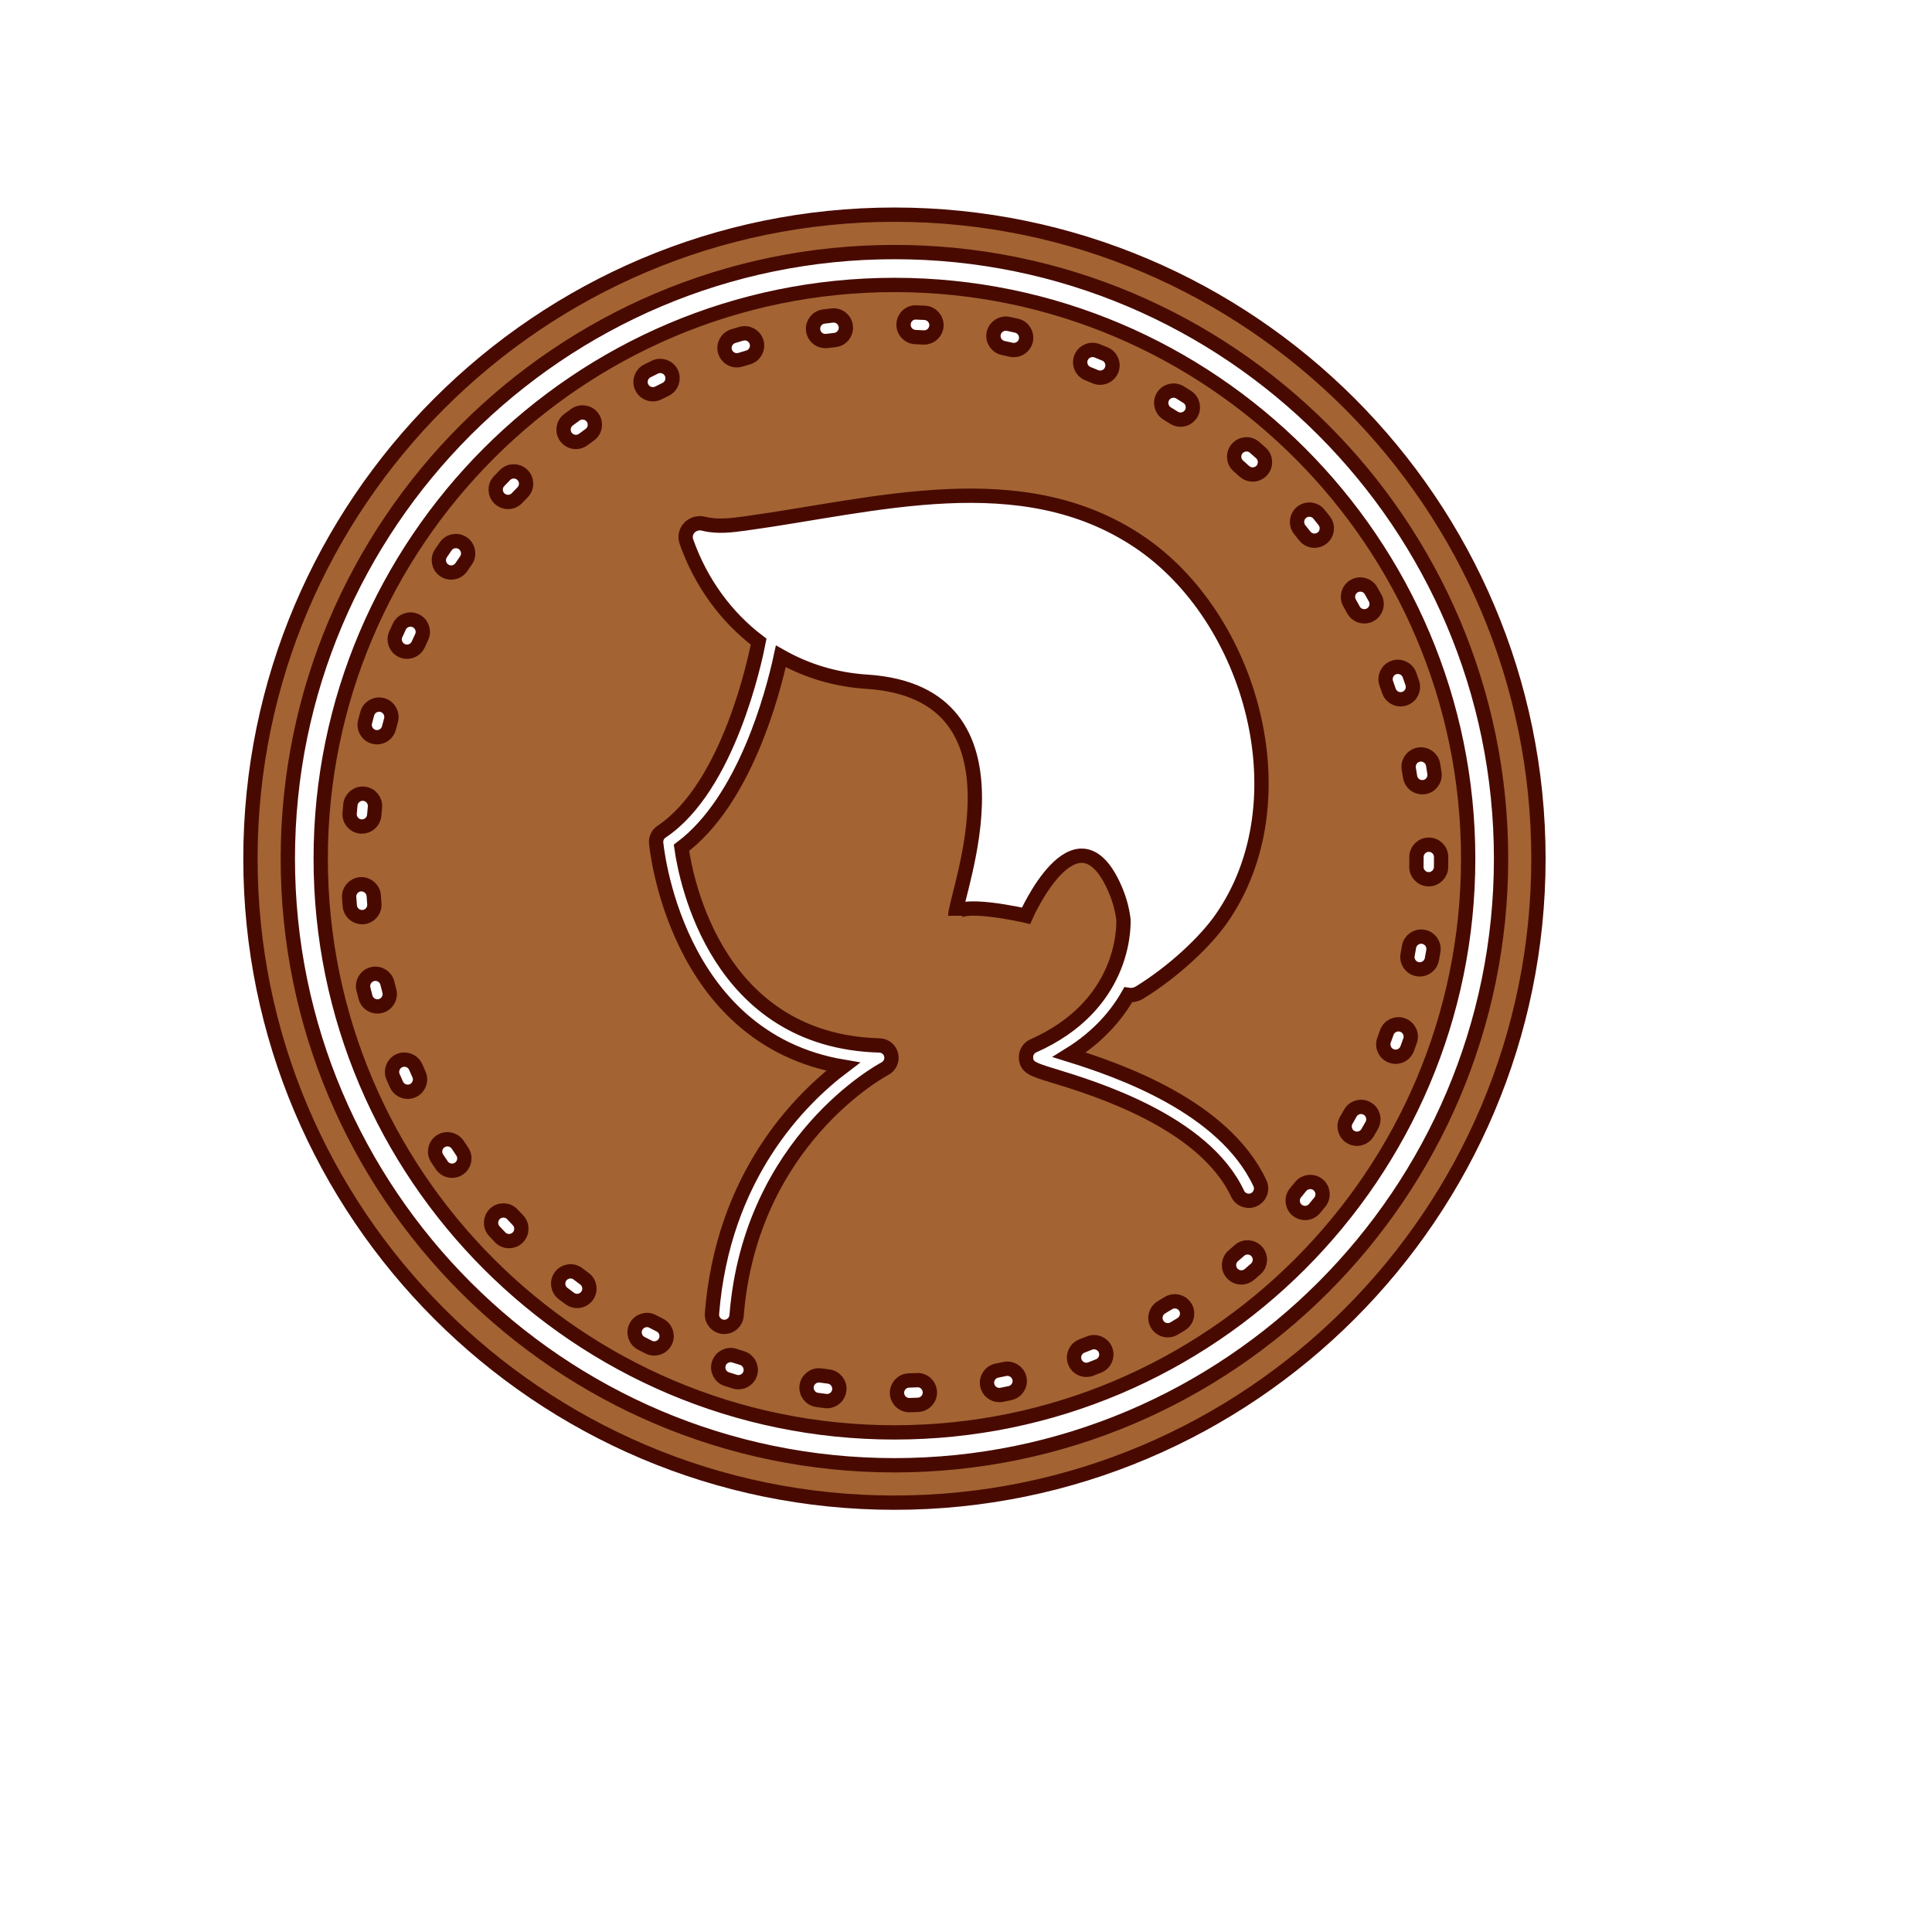 <svg xmlns="http://www.w3.org/2000/svg" xmlns:xlink="http://www.w3.org/1999/xlink" style="fill:#A36333; stroke:#480A00;" version="1.1" id="Layer_1" x="0px" y="0px" viewBox="5.0 -10.0 100.0 135.0" enable-background="new 0 0 100 100" xml:space="preserve" height="70px" width="70px">
<g>
	<path d="M50,5C25.187,5,5,25.187,5,50c0,24.813,20.187,45,45,45c24.813,0,45-20.186,45-45C95,25.187,74.813,5,50,5z M50,92.387   C26.627,92.387,7.612,73.372,7.612,50C7.612,26.628,26.627,7.613,50,7.613c23.373,0,42.388,19.015,42.388,42.387   C92.388,73.372,73.372,92.387,50,92.387z"/>
	<path d="M50,9.911C27.894,9.911,9.91,27.895,9.91,50c0,22.106,17.984,40.09,40.09,40.09c22.106,0,40.09-17.984,40.09-40.09   C90.09,27.895,72.106,9.911,50,9.911z M11.984,46.238c0.046-0.474,0.475-0.824,0.941-0.776c0.474,0.046,0.821,0.468,0.775,0.941   c-0.018,0.186-0.035,0.374-0.051,0.56c-0.037,0.451-0.414,0.792-0.858,0.792c-0.023,0-0.048-0.001-0.071-0.003   c-0.475-0.039-0.828-0.454-0.789-0.929C11.947,46.628,11.965,46.432,11.984,46.238z M12.799,54.086   c-0.443,0-0.819-0.34-0.857-0.789c-0.017-0.196-0.033-0.393-0.046-0.59c-0.031-0.473,0.328-0.885,0.802-0.918   c0.467-0.029,0.886,0.328,0.918,0.803c0.012,0.187,0.027,0.373,0.042,0.559c0.04,0.474-0.311,0.892-0.785,0.932   C12.848,54.085,12.824,54.086,12.799,54.086z M14.089,60.298c-0.072,0.018-0.145,0.027-0.217,0.027   c-0.383,0-0.733-0.256-0.834-0.645c-0.049-0.189-0.097-0.378-0.144-0.569c-0.114-0.462,0.168-0.929,0.631-1.043   c0.462-0.117,0.928,0.168,1.042,0.63c0.045,0.184,0.091,0.366,0.139,0.549C14.826,59.707,14.55,60.177,14.089,60.298z    M14.822,40.323c-0.049,0.182-0.098,0.364-0.145,0.546c-0.1,0.389-0.451,0.646-0.833,0.646c-0.071,0-0.144-0.009-0.217-0.028   c-0.46-0.12-0.738-0.59-0.618-1.05c0.049-0.191,0.099-0.379,0.151-0.568c0.125-0.458,0.602-0.73,1.058-0.604   C14.676,39.39,14.947,39.864,14.822,40.323z M16.346,66.211c-0.116,0.053-0.237,0.077-0.356,0.077   c-0.328,0-0.641-0.188-0.785-0.504c-0.081-0.179-0.161-0.359-0.239-0.538c-0.19-0.437,0.01-0.945,0.447-1.134   c0.436-0.187,0.944,0.011,1.134,0.447c0.074,0.171,0.15,0.342,0.227,0.511C16.97,65.504,16.779,66.015,16.346,66.211z    M16.963,34.518c-0.08,0.169-0.158,0.34-0.236,0.513c-0.144,0.318-0.457,0.507-0.786,0.507c-0.118,0-0.238-0.023-0.354-0.076   c-0.433-0.195-0.627-0.705-0.431-1.14c0.081-0.179,0.163-0.358,0.247-0.537c0.202-0.43,0.715-0.615,1.146-0.413   C16.98,33.573,17.165,34.087,16.963,34.518z M19.569,71.658c-0.148,0.1-0.316,0.148-0.483,0.148c-0.276,0-0.547-0.133-0.714-0.378   c-0.11-0.161-0.219-0.325-0.327-0.488c-0.261-0.397-0.151-0.932,0.247-1.193c0.398-0.258,0.931-0.151,1.194,0.247   c0.103,0.156,0.207,0.313,0.312,0.468C20.066,70.854,19.963,71.391,19.569,71.658z M20.06,29.16   c-0.108,0.154-0.214,0.31-0.32,0.467c-0.166,0.246-0.438,0.379-0.714,0.379c-0.166,0-0.334-0.048-0.482-0.148   c-0.394-0.266-0.498-0.802-0.231-1.197c0.109-0.161,0.22-0.323,0.332-0.485c0.271-0.391,0.809-0.487,1.199-0.216   C20.235,28.232,20.332,28.769,20.06,29.16z M87.637,43.432c0.033,0.194,0.065,0.387,0.096,0.581   c0.074,0.472-0.248,0.913-0.718,0.986c-0.045,0.006-0.09,0.009-0.134,0.009c-0.418,0-0.784-0.303-0.85-0.728   c-0.029-0.187-0.06-0.371-0.091-0.556c-0.081-0.469,0.234-0.915,0.703-0.995C87.114,42.651,87.556,42.963,87.637,43.432z    M84.888,36.645c0.447-0.158,0.941,0.073,1.102,0.522c0.066,0.185,0.131,0.371,0.194,0.559c0.153,0.45-0.089,0.94-0.54,1.091   c-0.092,0.031-0.185,0.046-0.276,0.046c-0.359,0-0.694-0.226-0.816-0.585c-0.06-0.178-0.122-0.354-0.185-0.531   C84.207,37.298,84.44,36.804,84.888,36.645z M68.767,17.704c0.249-0.407,0.779-0.533,1.185-0.285   c0.167,0.104,0.334,0.208,0.501,0.314c0.402,0.255,0.521,0.787,0.266,1.189c-0.165,0.258-0.443,0.4-0.728,0.4   c-0.158,0-0.318-0.043-0.461-0.135c-0.159-0.1-0.319-0.2-0.479-0.298C68.645,18.64,68.518,18.109,68.767,17.704z M63.04,14.993   c0.177-0.443,0.68-0.657,1.119-0.482c0.184,0.074,0.366,0.148,0.548,0.224c0.44,0.182,0.647,0.687,0.465,1.126   c-0.138,0.331-0.458,0.531-0.796,0.531c-0.11,0-0.222-0.021-0.33-0.066c-0.174-0.073-0.349-0.144-0.523-0.213   C63.08,15.937,62.864,15.436,63.04,14.993z M56.936,13.296c0.098-0.466,0.558-0.759,1.022-0.664   c0.192,0.04,0.384,0.083,0.576,0.126c0.464,0.107,0.754,0.568,0.649,1.032c-0.091,0.399-0.447,0.67-0.84,0.67   c-0.063,0-0.127-0.005-0.192-0.021c-0.183-0.042-0.367-0.083-0.55-0.122C57.135,14.219,56.837,13.762,56.936,13.296z    M51.533,11.832c0.196,0.008,0.393,0.017,0.588,0.027c0.475,0.028,0.839,0.434,0.813,0.909c-0.026,0.459-0.406,0.813-0.86,0.813   c-0.016,0-0.032,0-0.048-0.001c-0.187-0.011-0.375-0.019-0.563-0.027c-0.475-0.02-0.845-0.42-0.826-0.897   C50.656,12.183,51.039,11.807,51.533,11.832z M45.062,12.118c0.195-0.025,0.391-0.049,0.587-0.071   c0.471-0.058,0.899,0.287,0.952,0.76c0.054,0.473-0.287,0.899-0.76,0.951c-0.186,0.021-0.371,0.043-0.557,0.067   c-0.037,0.005-0.075,0.007-0.112,0.007c-0.426,0-0.797-0.315-0.853-0.75C44.257,12.611,44.59,12.179,45.062,12.118z M38.733,13.49   c0.187-0.057,0.376-0.113,0.565-0.169c0.453-0.129,0.935,0.13,1.069,0.586c0.133,0.457-0.129,0.935-0.586,1.069   c-0.18,0.053-0.36,0.107-0.539,0.161c-0.085,0.026-0.17,0.039-0.255,0.039c-0.368,0-0.709-0.237-0.823-0.608   C38.023,14.114,38.278,13.632,38.733,13.49z M32.73,15.919c0.174-0.088,0.35-0.175,0.526-0.262   c0.427-0.209,0.944-0.031,1.152,0.396c0.209,0.428,0.032,0.944-0.396,1.153c-0.168,0.083-0.336,0.166-0.503,0.25   c-0.125,0.063-0.258,0.093-0.389,0.093c-0.314,0-0.618-0.173-0.769-0.473C32.136,16.652,32.306,16.134,32.73,15.919z    M23.666,76.483c-0.166,0.161-0.381,0.24-0.596,0.24c-0.226,0-0.453-0.089-0.622-0.265c-0.136-0.141-0.27-0.283-0.403-0.426   c-0.325-0.347-0.307-0.893,0.041-1.218c0.347-0.325,0.893-0.307,1.218,0.04c0.128,0.137,0.258,0.274,0.388,0.411   C24.022,75.609,24.01,76.154,23.666,76.483z M24.013,24.404c-0.132,0.134-0.262,0.268-0.392,0.404   c-0.169,0.178-0.396,0.267-0.623,0.267c-0.214,0-0.429-0.08-0.595-0.239c-0.344-0.329-0.357-0.874-0.027-1.218   c0.136-0.143,0.273-0.284,0.411-0.424c0.336-0.34,0.881-0.342,1.219-0.008C24.344,23.52,24.348,24.065,24.013,24.404z    M28.519,80.554c-0.169,0.229-0.43,0.35-0.694,0.35c-0.178,0-0.357-0.054-0.511-0.168c-0.158-0.117-0.315-0.235-0.471-0.353   c-0.379-0.287-0.452-0.828-0.164-1.207c0.288-0.379,0.829-0.454,1.207-0.164c0.15,0.113,0.3,0.227,0.452,0.339   C28.72,79.632,28.801,80.172,28.519,80.554z M28.709,20.38c-0.152,0.109-0.303,0.22-0.453,0.331   c-0.154,0.116-0.335,0.171-0.514,0.171c-0.263,0-0.523-0.12-0.692-0.348c-0.285-0.38-0.205-0.921,0.177-1.205   c0.157-0.117,0.316-0.234,0.476-0.349c0.385-0.277,0.925-0.189,1.203,0.196C29.183,19.564,29.095,20.101,28.709,20.38z    M33.988,83.75c-0.151,0.301-0.455,0.474-0.77,0.474c-0.131,0-0.263-0.03-0.388-0.092c-0.176-0.09-0.35-0.179-0.525-0.27   c-0.422-0.221-0.584-0.742-0.364-1.164c0.221-0.422,0.743-0.584,1.163-0.364c0.167,0.088,0.334,0.173,0.503,0.259   C34.032,82.807,34.202,83.326,33.988,83.75z M39.925,85.972c-0.113,0.371-0.455,0.611-0.824,0.611   c-0.083,0-0.168-0.012-0.251-0.037c-0.189-0.058-0.376-0.117-0.564-0.177c-0.453-0.145-0.704-0.629-0.558-1.083   c0.145-0.453,0.632-0.703,1.083-0.559c0.18,0.057,0.36,0.114,0.541,0.169C39.806,85.035,40.063,85.517,39.925,85.972z    M45.292,87.905c-0.036,0-0.072-0.002-0.109-0.007c-0.195-0.024-0.389-0.05-0.584-0.077c-0.471-0.067-0.799-0.503-0.733-0.975   c0.066-0.471,0.506-0.797,0.974-0.733c0.186,0.027,0.373,0.051,0.559,0.074c0.472,0.061,0.806,0.491,0.747,0.964   C46.091,87.587,45.719,87.905,45.292,87.905z M51.649,88.163c-0.196,0.009-0.391,0.015-0.587,0.021   c-0.007,0.001-0.015,0.001-0.023,0.001c-0.465,0-0.849-0.371-0.861-0.84c-0.013-0.475,0.363-0.871,0.839-0.883   c0.187-0.005,0.375-0.012,0.562-0.02c0.472-0.034,0.877,0.351,0.896,0.826C52.495,87.744,52.125,88.145,51.649,88.163z    M58.075,87.344c-0.192,0.04-0.384,0.081-0.578,0.119c-0.057,0.012-0.113,0.017-0.169,0.017c-0.403,0-0.762-0.284-0.844-0.693   c-0.093-0.468,0.21-0.921,0.677-1.014c0.184-0.037,0.368-0.074,0.551-0.114c0.462-0.097,0.923,0.195,1.024,0.66   C58.836,86.785,58.54,87.243,58.075,87.344z M64.268,85.445c-0.182,0.074-0.364,0.145-0.547,0.216   c-0.102,0.04-0.208,0.058-0.311,0.058c-0.345,0-0.671-0.208-0.803-0.55c-0.172-0.445,0.048-0.943,0.492-1.115   c0.176-0.068,0.351-0.137,0.525-0.207c0.441-0.178,0.943,0.036,1.121,0.477C64.923,84.765,64.709,85.267,64.268,85.445z    M70.042,82.526c-0.167,0.103-0.334,0.204-0.501,0.304c-0.139,0.082-0.291,0.122-0.442,0.122c-0.293,0-0.579-0.15-0.74-0.42   c-0.244-0.409-0.111-0.938,0.298-1.182c0.161-0.096,0.322-0.194,0.482-0.292c0.405-0.25,0.936-0.124,1.185,0.282   C70.574,81.746,70.447,82.276,70.042,82.526z M75.244,78.669c-0.147,0.13-0.294,0.259-0.443,0.386   c-0.163,0.139-0.362,0.207-0.56,0.207c-0.243,0-0.484-0.102-0.655-0.3c-0.31-0.361-0.268-0.905,0.093-1.215   c0.143-0.123,0.285-0.247,0.427-0.371c0.357-0.315,0.903-0.279,1.216,0.079C75.637,77.811,75.601,78.356,75.244,78.669z    M75.538,72.68c0.202,0.43,0.016,0.944-0.414,1.146c-0.119,0.055-0.243,0.082-0.365,0.082c-0.324,0-0.635-0.184-0.781-0.497   C71.62,68.379,63.962,66.04,61.08,65.16c-1.411-0.433-1.887-0.577-1.887-1.293c0-0.341,0.201-0.65,0.513-0.788   c6.295-2.788,6.321-8.128,6.295-8.83c-0.092-0.763-0.316-1.574-0.722-2.429c-2.662-5.593-6.085,2.17-6.085,2.17   s-4.944-1.14-4.944,0c0-1.521,5.705-15.593-6.182-16.354c-2.203-0.14-4.229-0.77-6.007-1.774   c-0.558,2.58-2.507,10.043-6.943,13.379c0.325,2.301,2.495,13.503,13.837,13.81c0.393,0.011,0.73,0.286,0.817,0.67   c0.087,0.385-0.097,0.779-0.448,0.958c-0.093,0.048-9.378,4.974-10.355,17.247c-0.036,0.452-0.413,0.793-0.858,0.793   c-0.023,0-0.046-0.002-0.07-0.003c-0.475-0.038-0.828-0.453-0.791-0.928c0.763-9.581,6.098-14.938,9.157-17.253   C34.58,62.531,33.345,48.976,33.345,48.831c0-0.289,0.144-0.557,0.384-0.717C38.401,45,40.264,36.11,40.51,34.836   c-2.292-1.734-4.046-4.157-5.042-6.979c-0.268-0.761,0.429-1.461,1.21-1.26c0.006,0.003,0.013,0.004,0.019,0.005   c0.944,0.235,1.935,0.104,2.898-0.027c9.024-1.234,19.241-4.247,27.474,1.268c7.925,5.309,11.484,18.158,5.783,26.338   c-1.136,1.629-3.332,3.697-5.714,5.168c-0.264,0.163-0.544,0.205-0.805,0.165c-0.788,1.388-2.06,2.919-4.119,4.191   C65.662,64.776,73.022,67.31,75.538,72.68z M75.67,22.872c-0.17,0.188-0.405,0.284-0.64,0.284c-0.206,0-0.412-0.073-0.577-0.221   c-0.139-0.126-0.28-0.251-0.421-0.376c-0.358-0.314-0.394-0.858-0.08-1.216c0.313-0.359,0.858-0.394,1.216-0.081   c0.148,0.13,0.295,0.26,0.44,0.391C75.961,21.973,75.989,22.517,75.67,22.872z M79.726,73.993   c-0.124,0.152-0.249,0.305-0.375,0.457c-0.17,0.203-0.415,0.309-0.661,0.309c-0.195,0-0.391-0.066-0.553-0.201   c-0.365-0.306-0.413-0.849-0.108-1.215c0.12-0.143,0.239-0.288,0.356-0.434c0.3-0.37,0.841-0.427,1.212-0.128   C79.967,73.081,80.025,73.623,79.726,73.993z M79.883,27.598c-0.157,0.124-0.345,0.184-0.531,0.184   c-0.256,0-0.509-0.114-0.679-0.33c-0.115-0.146-0.232-0.293-0.349-0.437c-0.301-0.37-0.245-0.913,0.124-1.212   c0.369-0.302,0.911-0.246,1.212,0.123c0.124,0.153,0.248,0.307,0.37,0.463C80.323,26.762,80.258,27.304,79.883,27.598z    M83.356,68.629c-0.096,0.171-0.193,0.342-0.292,0.511c-0.16,0.277-0.449,0.43-0.746,0.43c-0.147,0-0.295-0.037-0.431-0.116   c-0.412-0.238-0.552-0.766-0.314-1.178c0.094-0.162,0.188-0.327,0.28-0.491c0.234-0.416,0.758-0.563,1.173-0.329   C83.442,67.688,83.589,68.215,83.356,68.629z M83.243,32.962c-0.131,0.071-0.272,0.105-0.411,0.105   c-0.306,0-0.602-0.163-0.758-0.451c-0.089-0.163-0.179-0.326-0.271-0.489c-0.234-0.414-0.089-0.94,0.326-1.174   c0.414-0.234,0.939-0.09,1.174,0.325c0.097,0.17,0.192,0.343,0.286,0.515C83.816,32.211,83.661,32.735,83.243,32.962z    M86.029,62.724c-0.066,0.185-0.133,0.369-0.201,0.553c-0.128,0.348-0.458,0.564-0.808,0.564c-0.099,0-0.199-0.017-0.298-0.054   c-0.447-0.164-0.675-0.66-0.511-1.106c0.066-0.178,0.13-0.356,0.193-0.534c0.16-0.448,0.653-0.682,1.101-0.524   C85.954,61.783,86.188,62.274,86.029,62.724z M87.553,57.033c-0.078,0.414-0.44,0.703-0.846,0.703c-0.053,0-0.106-0.004-0.16-0.014   c-0.468-0.089-0.776-0.539-0.688-1.006c0.035-0.184,0.067-0.37,0.099-0.555c0.081-0.467,0.525-0.784,0.995-0.703   c0.469,0.081,0.784,0.525,0.704,0.995C87.623,56.647,87.588,56.841,87.553,57.033z M88.195,50.588   c-0.007,0.472-0.392,0.85-0.862,0.85c-0.004,0-0.008,0-0.012,0c-0.476-0.007-0.856-0.399-0.849-0.874   c0.003-0.188,0.005-0.376,0.005-0.564v-0.114c0-0.476,0.386-0.862,0.862-0.862c0.476,0,0.861,0.386,0.861,0.862V50   C88.199,50.197,88.198,50.392,88.195,50.588z"/>
</g></svg>
